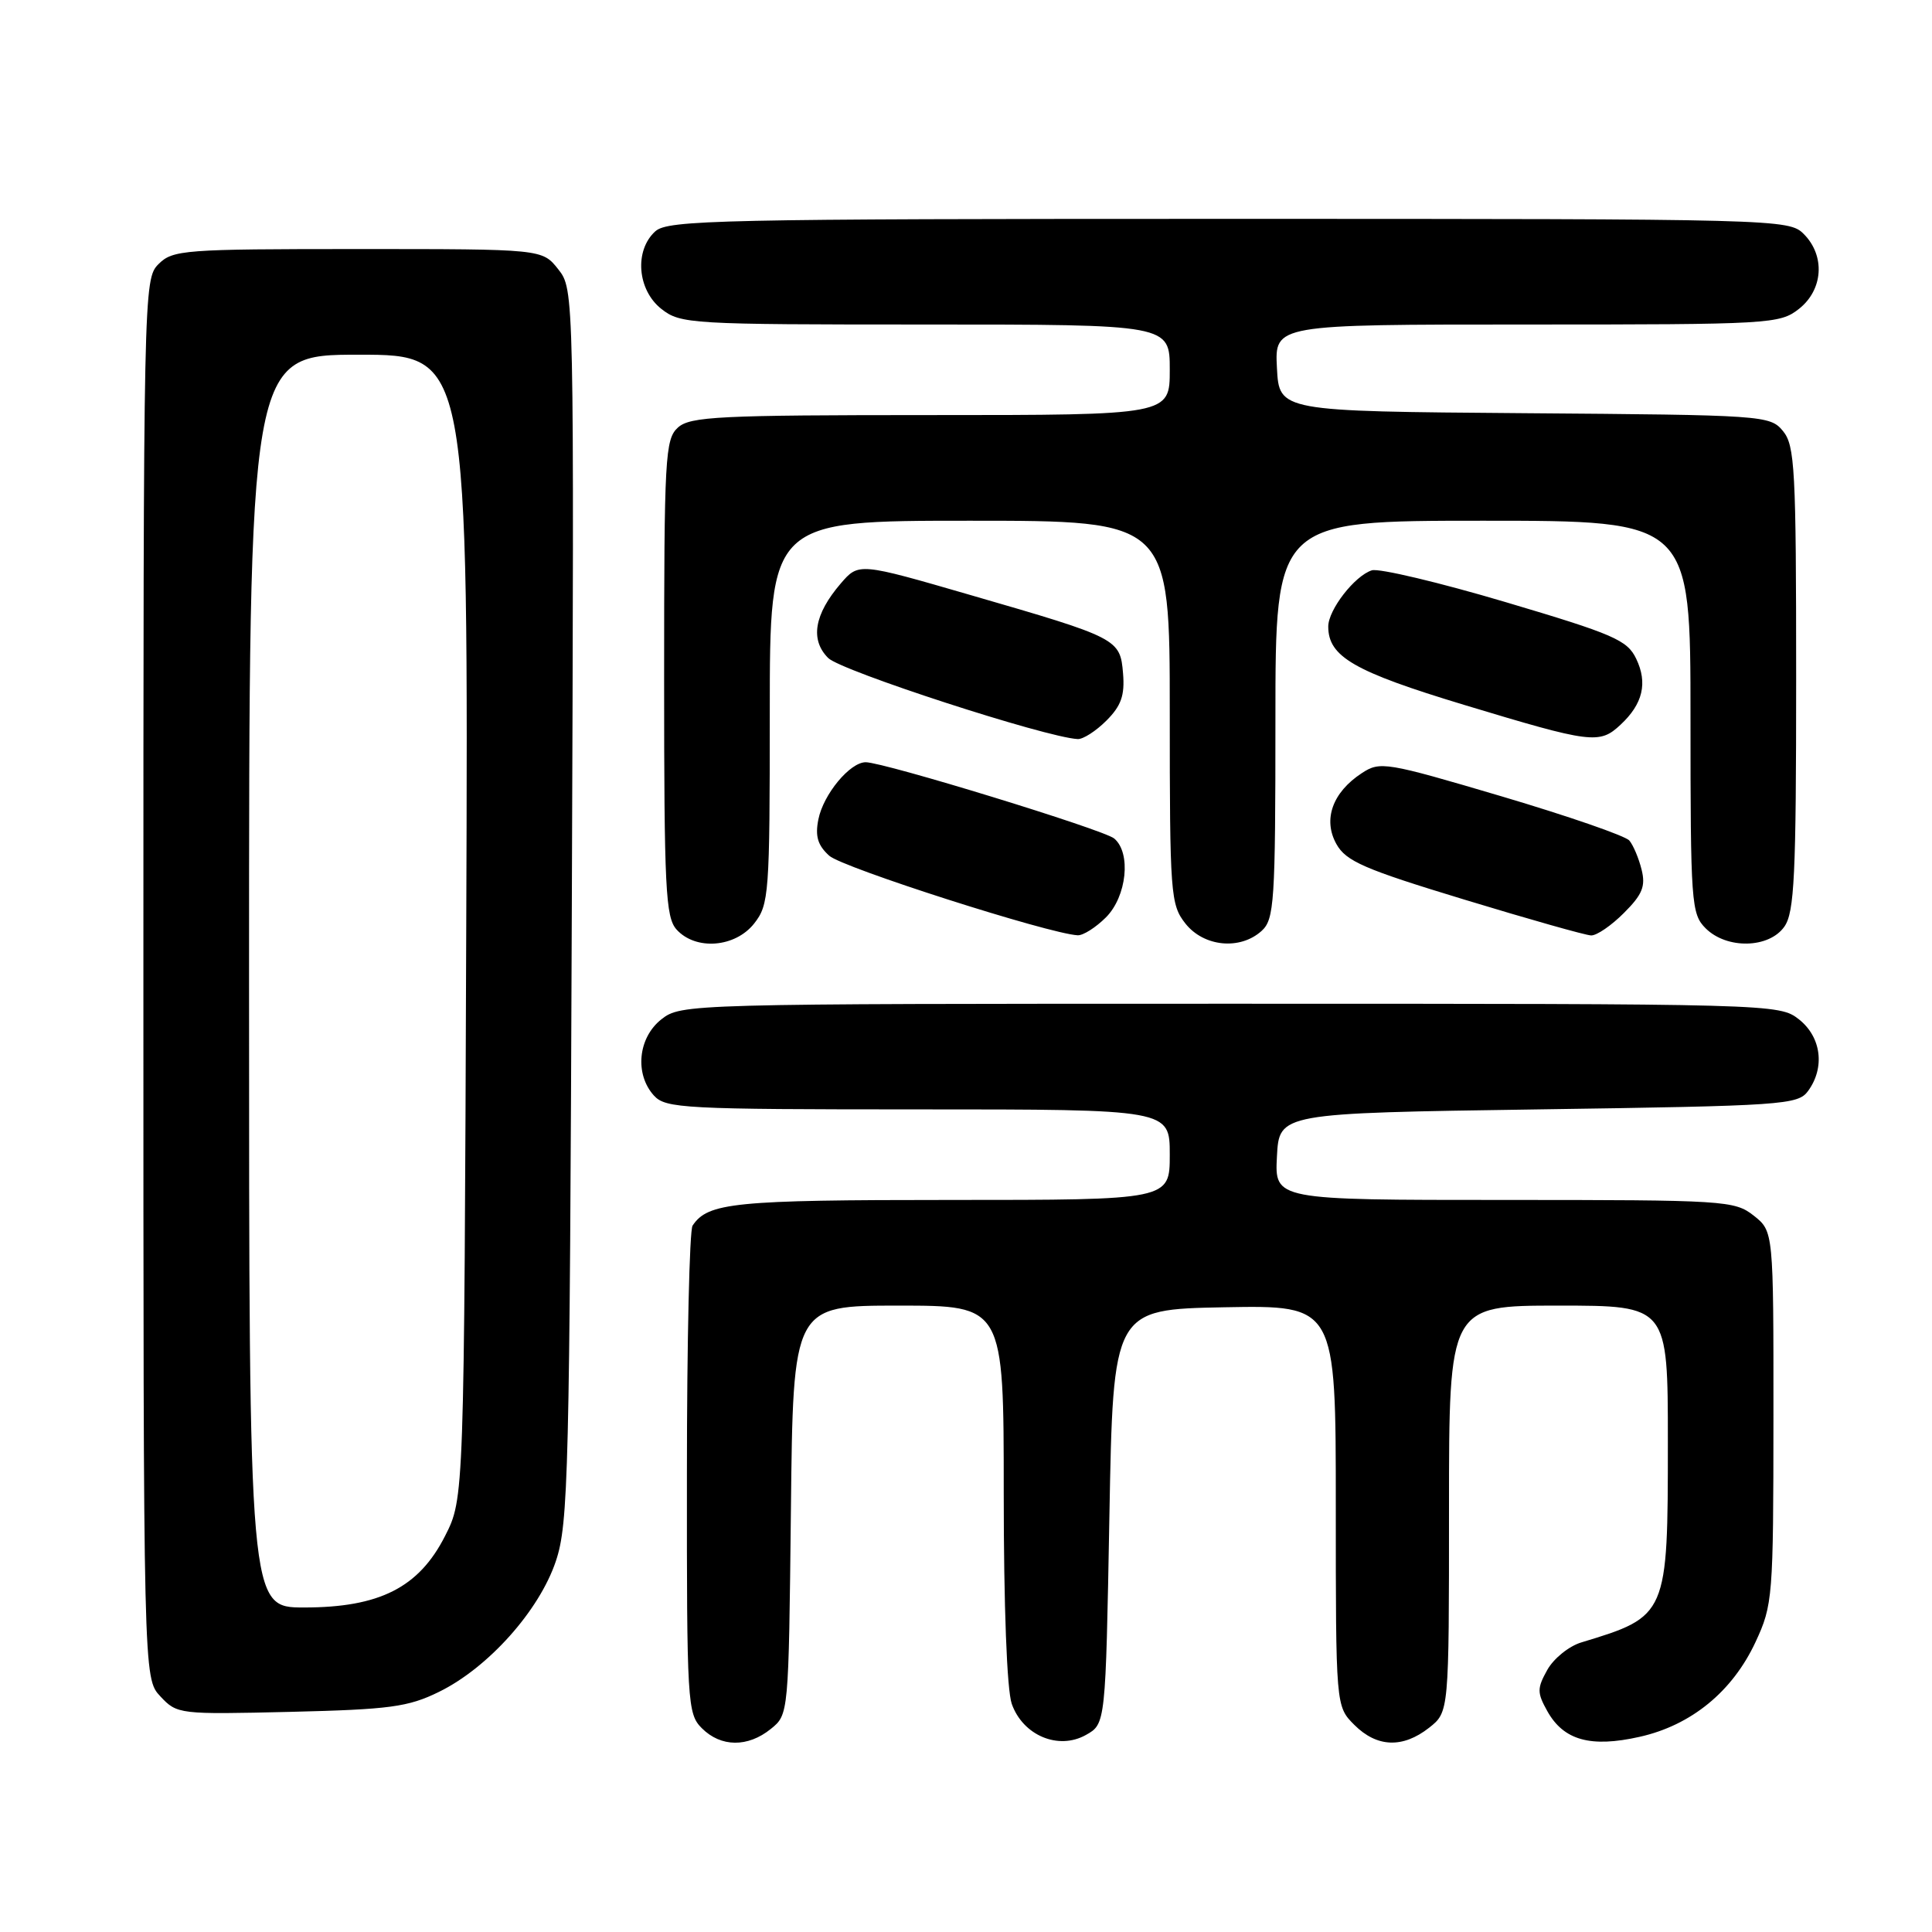 <?xml version="1.0" encoding="UTF-8" standalone="no"?>
<!DOCTYPE svg PUBLIC "-//W3C//DTD SVG 1.1//EN" "http://www.w3.org/Graphics/SVG/1.1/DTD/svg11.dtd" >
<svg xmlns="http://www.w3.org/2000/svg" xmlns:xlink="http://www.w3.org/1999/xlink" version="1.1" viewBox="0 0 256 256">
 <g >
 <path fill="currentColor"
d=" M 102.14 229.09 C 104.50 227.18 104.50 227.18 104.80 200.09 C 105.09 173.00 105.09 173.00 119.05 173.00 C 133.00 173.00 133.00 173.00 133.00 197.85 C 133.00 212.85 133.42 223.91 134.06 225.76 C 135.53 229.95 140.24 231.94 143.89 229.89 C 146.50 228.43 146.50 228.43 147.00 200.96 C 147.50 173.50 147.50 173.50 162.25 173.22 C 177.00 172.95 177.00 172.95 177.00 199.52 C 177.00 226.09 177.00 226.09 179.45 228.55 C 182.45 231.55 185.87 231.68 189.37 228.93 C 192.00 226.85 192.00 226.85 192.00 199.93 C 192.00 173.00 192.00 173.00 206.50 173.00 C 221.00 173.00 221.00 173.00 221.00 191.05 C 221.00 214.07 220.96 214.17 209.53 217.63 C 207.90 218.12 205.87 219.76 205.03 221.26 C 203.66 223.72 203.66 224.28 205.03 226.74 C 207.19 230.60 210.76 231.60 217.25 230.14 C 224.10 228.61 229.56 224.14 232.62 217.57 C 234.90 212.67 234.98 211.65 234.99 187.82 C 235.00 163.15 235.00 163.15 232.37 161.07 C 229.83 159.08 228.57 159.00 199.32 159.00 C 168.90 159.00 168.90 159.00 169.20 153.25 C 169.50 147.50 169.50 147.50 203.83 147.00 C 236.35 146.53 238.24 146.40 239.58 144.56 C 241.85 141.45 241.33 137.41 238.37 135.07 C 235.75 133.02 235.07 133.00 163.00 133.00 C 90.93 133.00 90.25 133.02 87.63 135.07 C 84.54 137.51 84.07 142.32 86.65 145.17 C 88.20 146.87 90.62 147.00 121.65 147.00 C 155.00 147.00 155.00 147.00 155.00 153.00 C 155.00 159.00 155.00 159.00 125.93 159.00 C 97.27 159.00 93.80 159.35 91.77 162.40 C 91.36 163.00 91.02 177.79 91.02 195.25 C 91.00 225.68 91.08 227.08 93.00 229.00 C 95.52 231.52 99.09 231.56 102.14 229.09 Z  M 58.15 224.19 C 64.68 221.00 71.45 213.43 73.65 206.87 C 75.32 201.90 75.48 195.41 75.77 119.93 C 76.08 38.37 76.08 38.37 73.97 35.68 C 71.85 33.00 71.85 33.00 47.43 33.00 C 24.33 33.00 22.89 33.11 21.00 35.00 C 19.03 36.97 19.00 38.33 19.00 129.69 C 19.00 222.37 19.00 222.37 21.25 224.78 C 23.47 227.15 23.72 227.18 38.50 226.83 C 51.64 226.51 54.08 226.19 58.15 224.19 Z  M 99.93 122.37 C 101.90 119.86 102.00 118.51 102.00 94.37 C 102.00 69.00 102.00 69.00 128.50 69.00 C 155.00 69.00 155.00 69.00 155.00 94.37 C 155.00 118.51 155.10 119.86 157.07 122.37 C 159.51 125.46 164.32 125.93 167.17 123.35 C 168.85 121.82 169.00 119.60 169.00 95.35 C 169.00 69.00 169.00 69.00 196.50 69.00 C 224.00 69.00 224.00 69.00 224.00 95.00 C 224.00 119.67 224.10 121.10 226.00 123.00 C 228.80 125.80 234.41 125.68 236.44 122.78 C 237.77 120.88 238.00 116.03 238.00 89.89 C 238.00 62.15 237.83 59.02 236.25 57.11 C 234.54 55.04 233.72 54.99 202.00 54.75 C 169.50 54.50 169.50 54.50 169.20 48.75 C 168.90 43.00 168.90 43.00 202.32 43.00 C 234.61 43.00 235.82 42.93 238.37 40.93 C 241.59 38.39 241.88 33.88 239.00 31.00 C 237.04 29.04 235.67 29.00 162.83 29.00 C 95.21 29.00 88.50 29.15 86.83 30.65 C 84.03 33.19 84.44 38.41 87.63 40.93 C 90.18 42.93 91.41 43.00 122.63 43.00 C 155.00 43.00 155.00 43.00 155.00 49.00 C 155.00 55.00 155.00 55.00 123.33 55.00 C 95.26 55.00 91.45 55.19 89.83 56.65 C 88.13 58.19 88.00 60.56 88.00 89.83 C 88.00 117.75 88.19 121.55 89.65 123.17 C 92.19 125.97 97.41 125.56 99.93 122.37 Z  M 146.55 121.55 C 149.31 118.78 149.91 113.00 147.63 111.10 C 146.21 109.93 117.12 101.00 114.71 101.00 C 112.62 101.00 109.10 105.25 108.44 108.57 C 107.99 110.80 108.35 112.01 109.88 113.39 C 111.62 114.97 138.99 123.73 142.80 123.93 C 143.51 123.97 145.20 122.90 146.55 121.55 Z  M 215.18 120.97 C 217.63 118.53 218.07 117.43 217.52 115.23 C 217.15 113.73 216.42 112.00 215.90 111.38 C 215.39 110.76 207.77 108.13 198.97 105.52 C 183.62 100.98 182.87 100.85 180.44 102.45 C 176.56 104.99 175.27 108.60 177.08 111.84 C 178.35 114.12 180.76 115.17 194.03 119.20 C 202.54 121.79 210.10 123.93 210.83 123.95 C 211.56 123.98 213.52 122.64 215.18 120.97 Z  M 146.60 95.49 C 148.56 93.53 149.05 92.15 148.81 89.24 C 148.43 84.65 148.18 84.52 128.64 78.86 C 113.79 74.55 113.79 74.55 111.40 77.32 C 107.89 81.41 107.32 84.77 109.74 87.19 C 111.45 88.90 138.56 97.71 142.80 97.93 C 143.51 97.97 145.22 96.87 146.60 95.49 Z  M 214.73 96.03 C 217.69 93.28 218.35 90.49 216.80 87.28 C 215.62 84.81 213.81 84.03 199.49 79.78 C 190.70 77.17 182.72 75.28 181.78 75.57 C 179.50 76.29 176.00 80.81 176.00 83.02 C 176.00 87.02 179.42 88.99 194.00 93.40 C 210.90 98.51 211.94 98.64 214.73 96.03 Z  M 33.00 130.00 C 33.00 47.00 33.00 47.00 47.53 47.00 C 62.06 47.00 62.06 47.00 61.78 122.78 C 61.50 198.56 61.50 198.56 58.97 203.53 C 55.50 210.36 50.29 213.00 40.29 213.00 C 33.00 213.00 33.00 213.00 33.00 130.00 Z "/>
</g>
</svg>